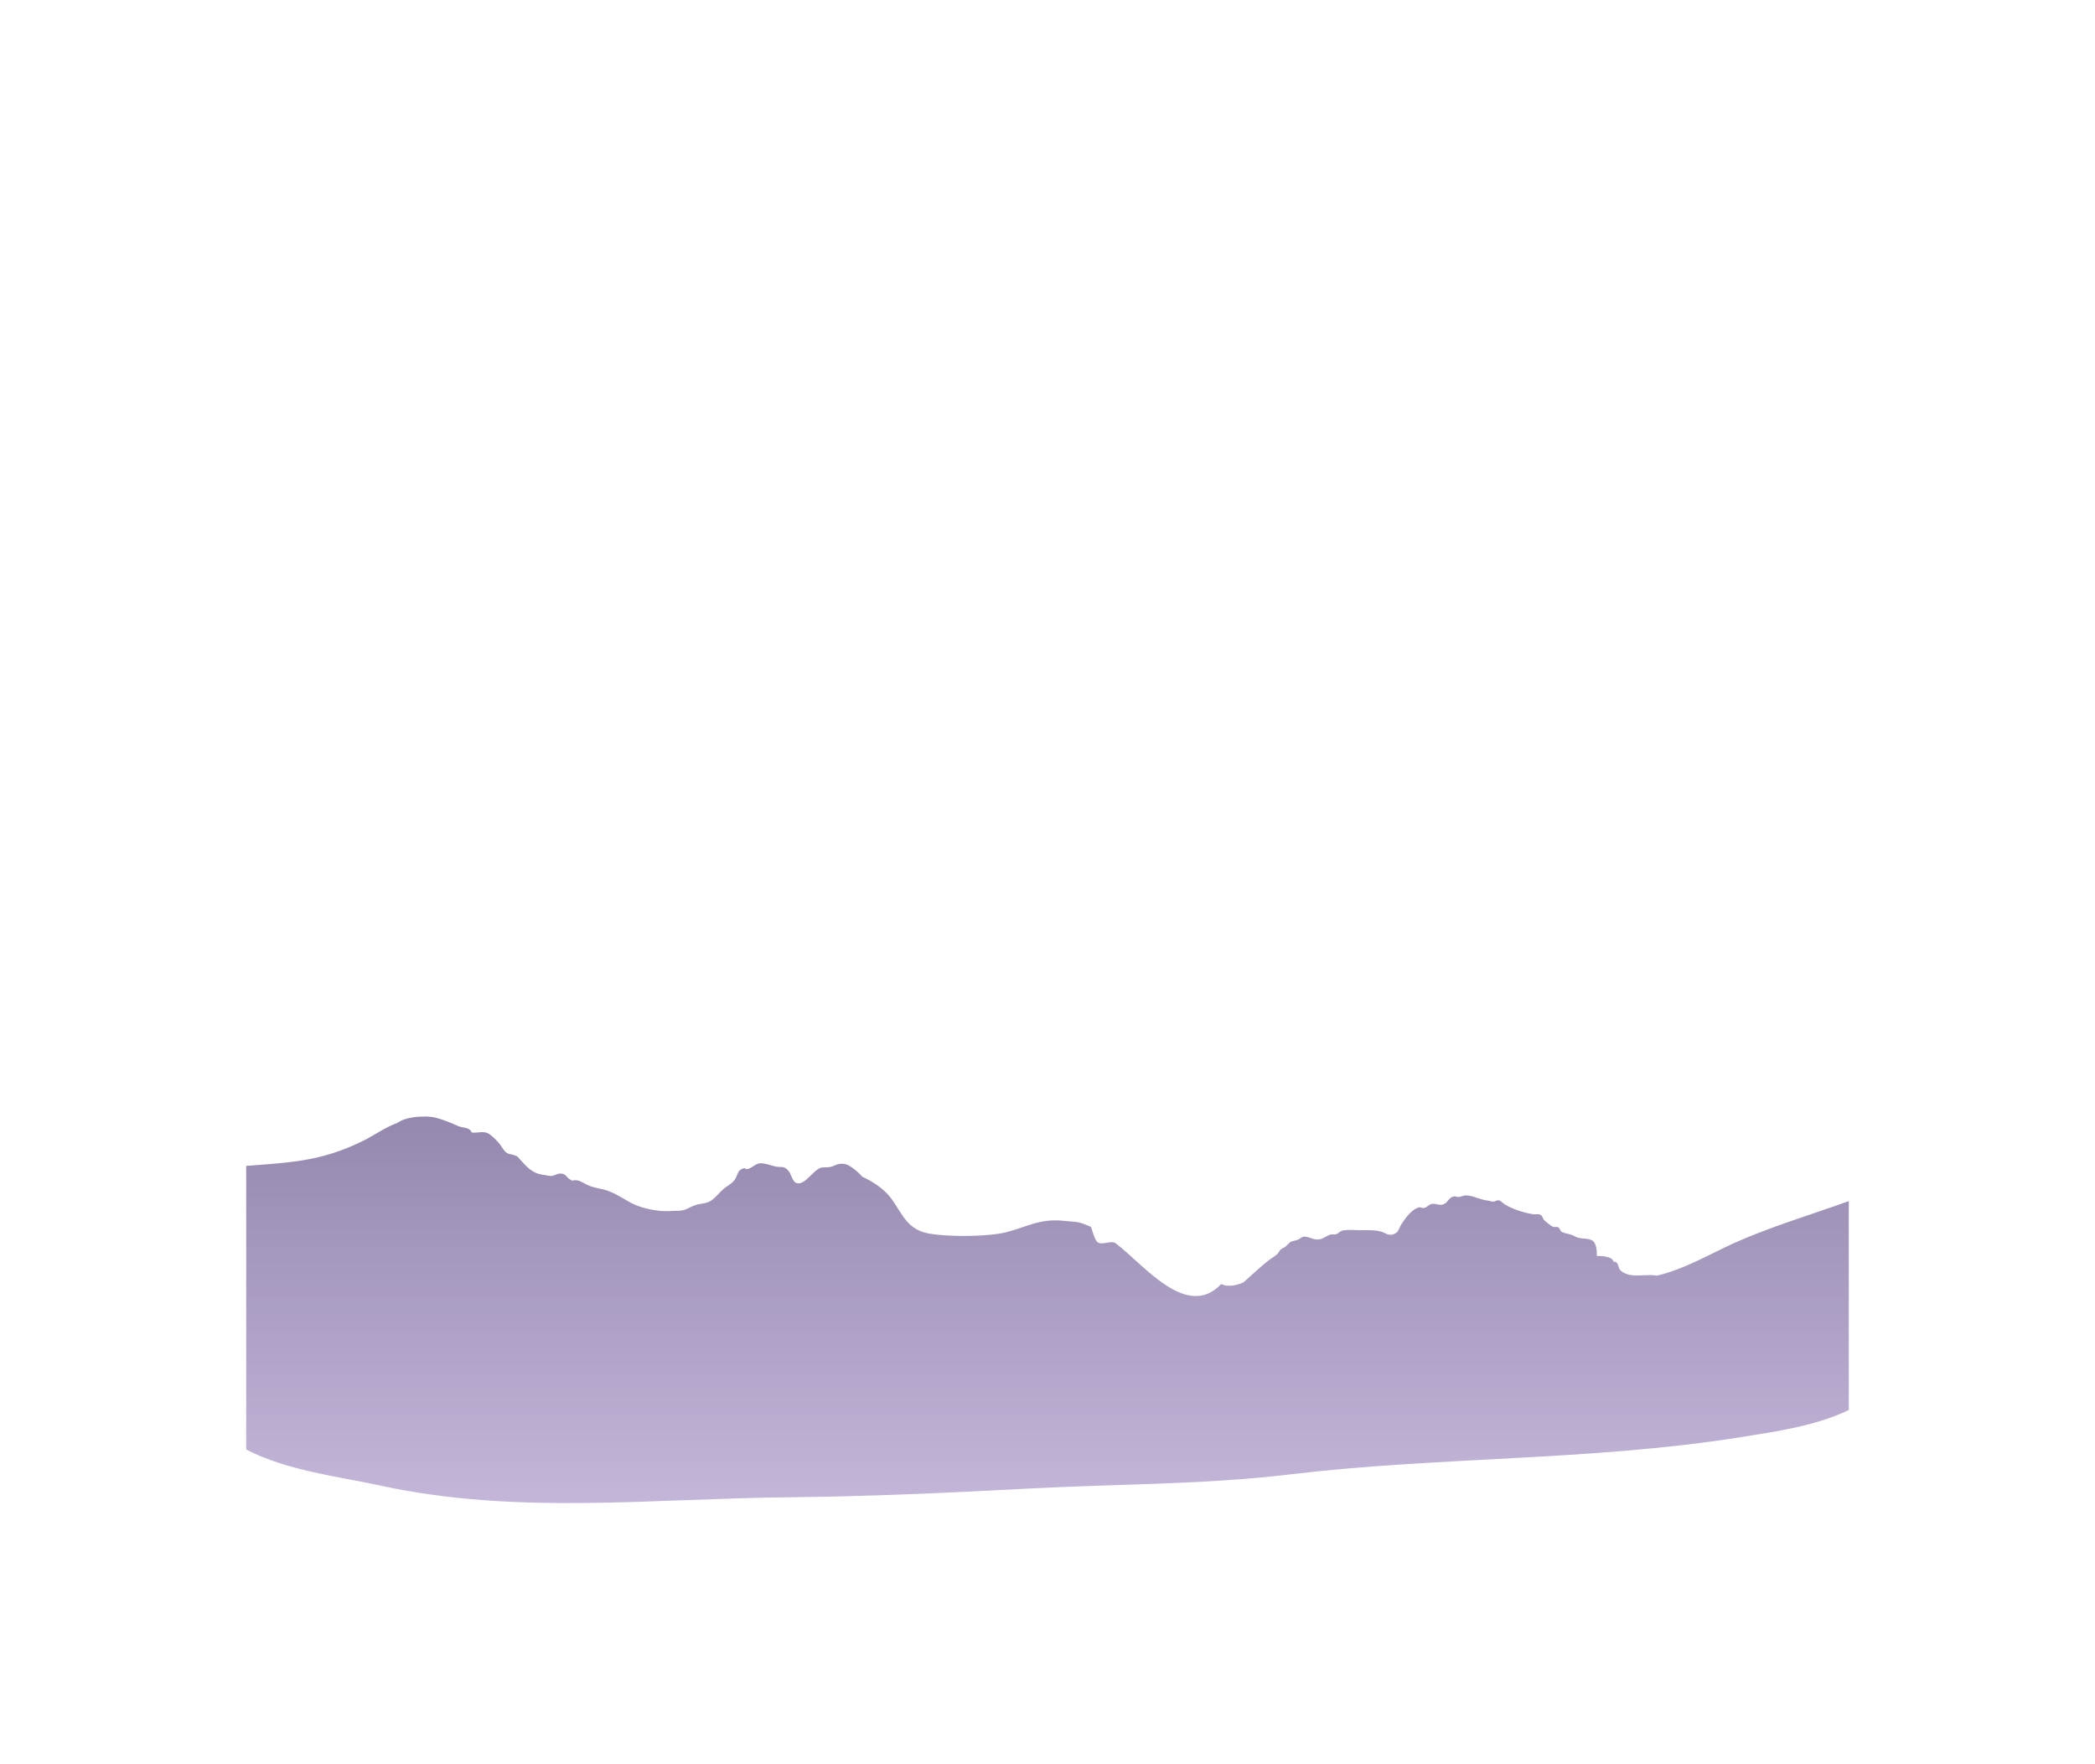 <?xml version="1.0" encoding="utf-8"?>
<!-- Generator: Adobe Illustrator 25.4.1, SVG Export Plug-In . SVG Version: 6.00 Build 0)  -->
<svg version="1.1" id="Layer_1" xmlns="http://www.w3.org/2000/svg" xmlns:xlink="http://www.w3.org/1999/xlink" x="0px" y="0px"
	 viewBox="0 0 1000 841.89" style="enable-background:new 0 0 1000 841.89;" xml:space="preserve">
<style type="text/css">
	.st0{fill:url(#SVGID_1_);}
</style>
<g id="Layer_1_00000003063681823312025020000016855908398441981568_">
</g>
<g id="OBJECTS">
	
		<linearGradient id="SVGID_1_" gradientUnits="userSpaceOnUse" x1="500" y1="532.94" x2="500" y2="717.449" gradientTransform="matrix(1 0 0 1 0 -6.103516e-05)">
		<stop  offset="0" style="stop-color:#9588AE"/>
		<stop  offset="1" style="stop-color:#C3B6D9"/>
	</linearGradient>
	<path class="st0" d="M882.49,573.32c-18.47,6.65-37.48,12.23-55.16,20.22c-11.17,5.04-23.58,12.42-36.41,15.34
		c-0.15-0.02-0.3-0.04-0.45-0.06c-4.13-0.58-8.18,0.41-12.31-0.24c-1.49-0.23-3.97-1.25-4.95-2.55c-0.98-1.3-0.58-3.94-3.01-3.74
		c-0.47-2.62-5.91-2.87-8.01-2.75c0.13-2.24-0.19-6.48-2.29-7.52c-2.6-1.29-5.66-0.35-8.44-2c-2-1.19-3.87-0.98-5.81-1.94
		c-1.21-0.6-0.91-1.66-1.75-2.19c-0.85-0.55-1.83,0.05-2.7-0.36c-1.04-0.48-3.36-2.36-4.12-3.12c-0.79-0.79-0.6-1.82-1.69-2.51
		c-0.98-0.62-2.18-0.16-3.27-0.3c-3.57-0.46-7.92-1.75-11.24-3.31c-0.81-0.38-2.03-1.09-2.74-1.5c-0.52-0.31-1.87-1.58-2.25-1.71
		c-1.42-0.49-1.87,0.4-3.06,0.47c-0.98,0.06-1.55-0.38-2.44-0.46c-3.76-0.32-7.22-2.49-10.75-2.5c-1.19,0-2.11,0.63-3.25,0.75
		c-0.98,0.11-1.35-0.45-2.5-0.23c-2.32,0.43-2.65,2.75-4.75,3.68c-2.13,0.95-4.16-0.76-6.25,0.04c-1.29,0.5-1.77,1.55-3.25,1.77
		c-1,0.15-1.51-0.55-2.49-0.26c-3.4,1.01-6.31,5.06-8.21,8c-1.34,2.09-1.22,3.91-3.86,4.82c-2.48,0.85-3.74-0.71-5.96-1.32
		c-3.58-0.98-8.36-0.51-11.99-0.69c-1.75-0.09-4.59-0.17-6.25,0.18c-1.18,0.25-2.04,1.46-3.2,1.82c-0.84,0.26-1.96-0.1-2.8,0.18
		c-2,0.65-3.21,2.08-5.49,2.27c-2.28,0.2-4-0.93-5.95-1.26c-2.41-0.41-2.5,1.23-5.06,1.75c-3.13,0.63-2.55,1.01-4.8,2.96
		c-0.62,0.54-1.6,0.73-2.4,1.53c-0.49,0.49-0.9,1.45-1.55,2.07c-1.13,1.07-3,2.08-4.3,3.13c-2.84,2.27-5.76,4.88-8.69,7.51
		c-1.12,1.01-2.14,2.06-3.33,2.94c-3.91,1.56-7.53,2.11-10.43,0.67c-16.36,17.44-37.12-9.49-50.25-19.38
		c-2.32-1.75-6.4,1.1-8.73-0.6c-1.56-1.14-2.96-7.22-3.18-7.32c-6.71-2.84-5.92-2.13-13.24-2.89c-12.53-1.3-19.18,4.12-30,6.04
		c-8.93,1.58-25.89,1.63-34.53-0.04c-11.71-2.26-13.1-12.46-19.76-19.23c-2.96-3.01-7.22-5.82-11.65-7.83
		c-1.22-1.43-2.62-2.71-4.06-3.8c-2.38-1.8-4.19-2.75-7.11-2.25c-1.3,0.22-2.65,1.16-3.98,1.42c-1.47,0.28-2.59,0.07-4,0.25
		c-4.01,0.52-8.15,9-12.35,7.35c-1.7-0.67-2.4-4-3.39-5.35c-2.23-3.02-3.6-1.94-6.25-2.42c-2.32-0.42-5.09-1.73-7.68-1.6
		c-2.5,0.13-5.47,4.11-7.33,2.32c-3.66,0.73-2.98,3.16-4.75,5.62c-1.41,1.96-3.91,3.03-5.67,4.66c-1.78,1.65-3.47,3.83-5.49,5.18
		c-2.4,1.61-4.86,1.33-7.42,2.15c-3.26,1.04-4.61,2.76-8.33,2.75c-2.87-0.01-5.56,0.36-8.33,0.07c-5.24-0.54-10.56-1.73-15.08-4.33
		c-4.37-2.51-8.22-5.05-12.92-6.07c-2.84-0.62-4.96-0.93-7.67-2.33c-2.88-1.49-3.82-2.34-6.94-1.72c-0.02-0.09-0.04-0.18-0.07-0.27
		c-2.66-1.07-2.2-3.34-5.73-3.11c-1.1,0.07-2.5,1.03-3.57,1.12c-1.56,0.12-2.2-0.29-3.61-0.45c-5.68-0.64-8.07-3.6-11.74-7.59
		c-1.51-1.63-0.88-1.24-3-1.98c-1.4-0.49-1.96-0.22-3.08-0.92c-1.65-1.03-2.62-3.36-3.9-4.83c-0.93-1.07-3.61-3.76-5.08-4.52
		c-2.55-1.31-5.22-0.01-7.88-0.46c-0.7-2.02-2.96-2.16-4.73-2.53c-2.21-0.47-3.3-1.33-5.32-2.09c-4.06-1.53-7.4-2.98-12.02-2.98
		c-4.05,0-8.71,0.46-12.09,2.24c-0.48,0.25-0.94,0.53-1.38,0.82c-5.88,2.17-11.05,6.01-16.92,8.86c-20.08,9.76-34.91,10-55.16,11.66
		v135.33c19.08,10.1,44.89,13.07,63.66,17.17c65.02,14.21,129.25,6.3,195.49,5.66c38.21-0.37,76.61-2.14,114.74-4.17
		c40.93-2.18,83.35-1.83,124-6.71c71.25-8.54,143.29-6.44,214.24-17.62c17.3-2.73,36.92-5.46,52.83-13.15v-99.71L882.49,573.32
		L882.49,573.32z"/>
</g>
</svg>
